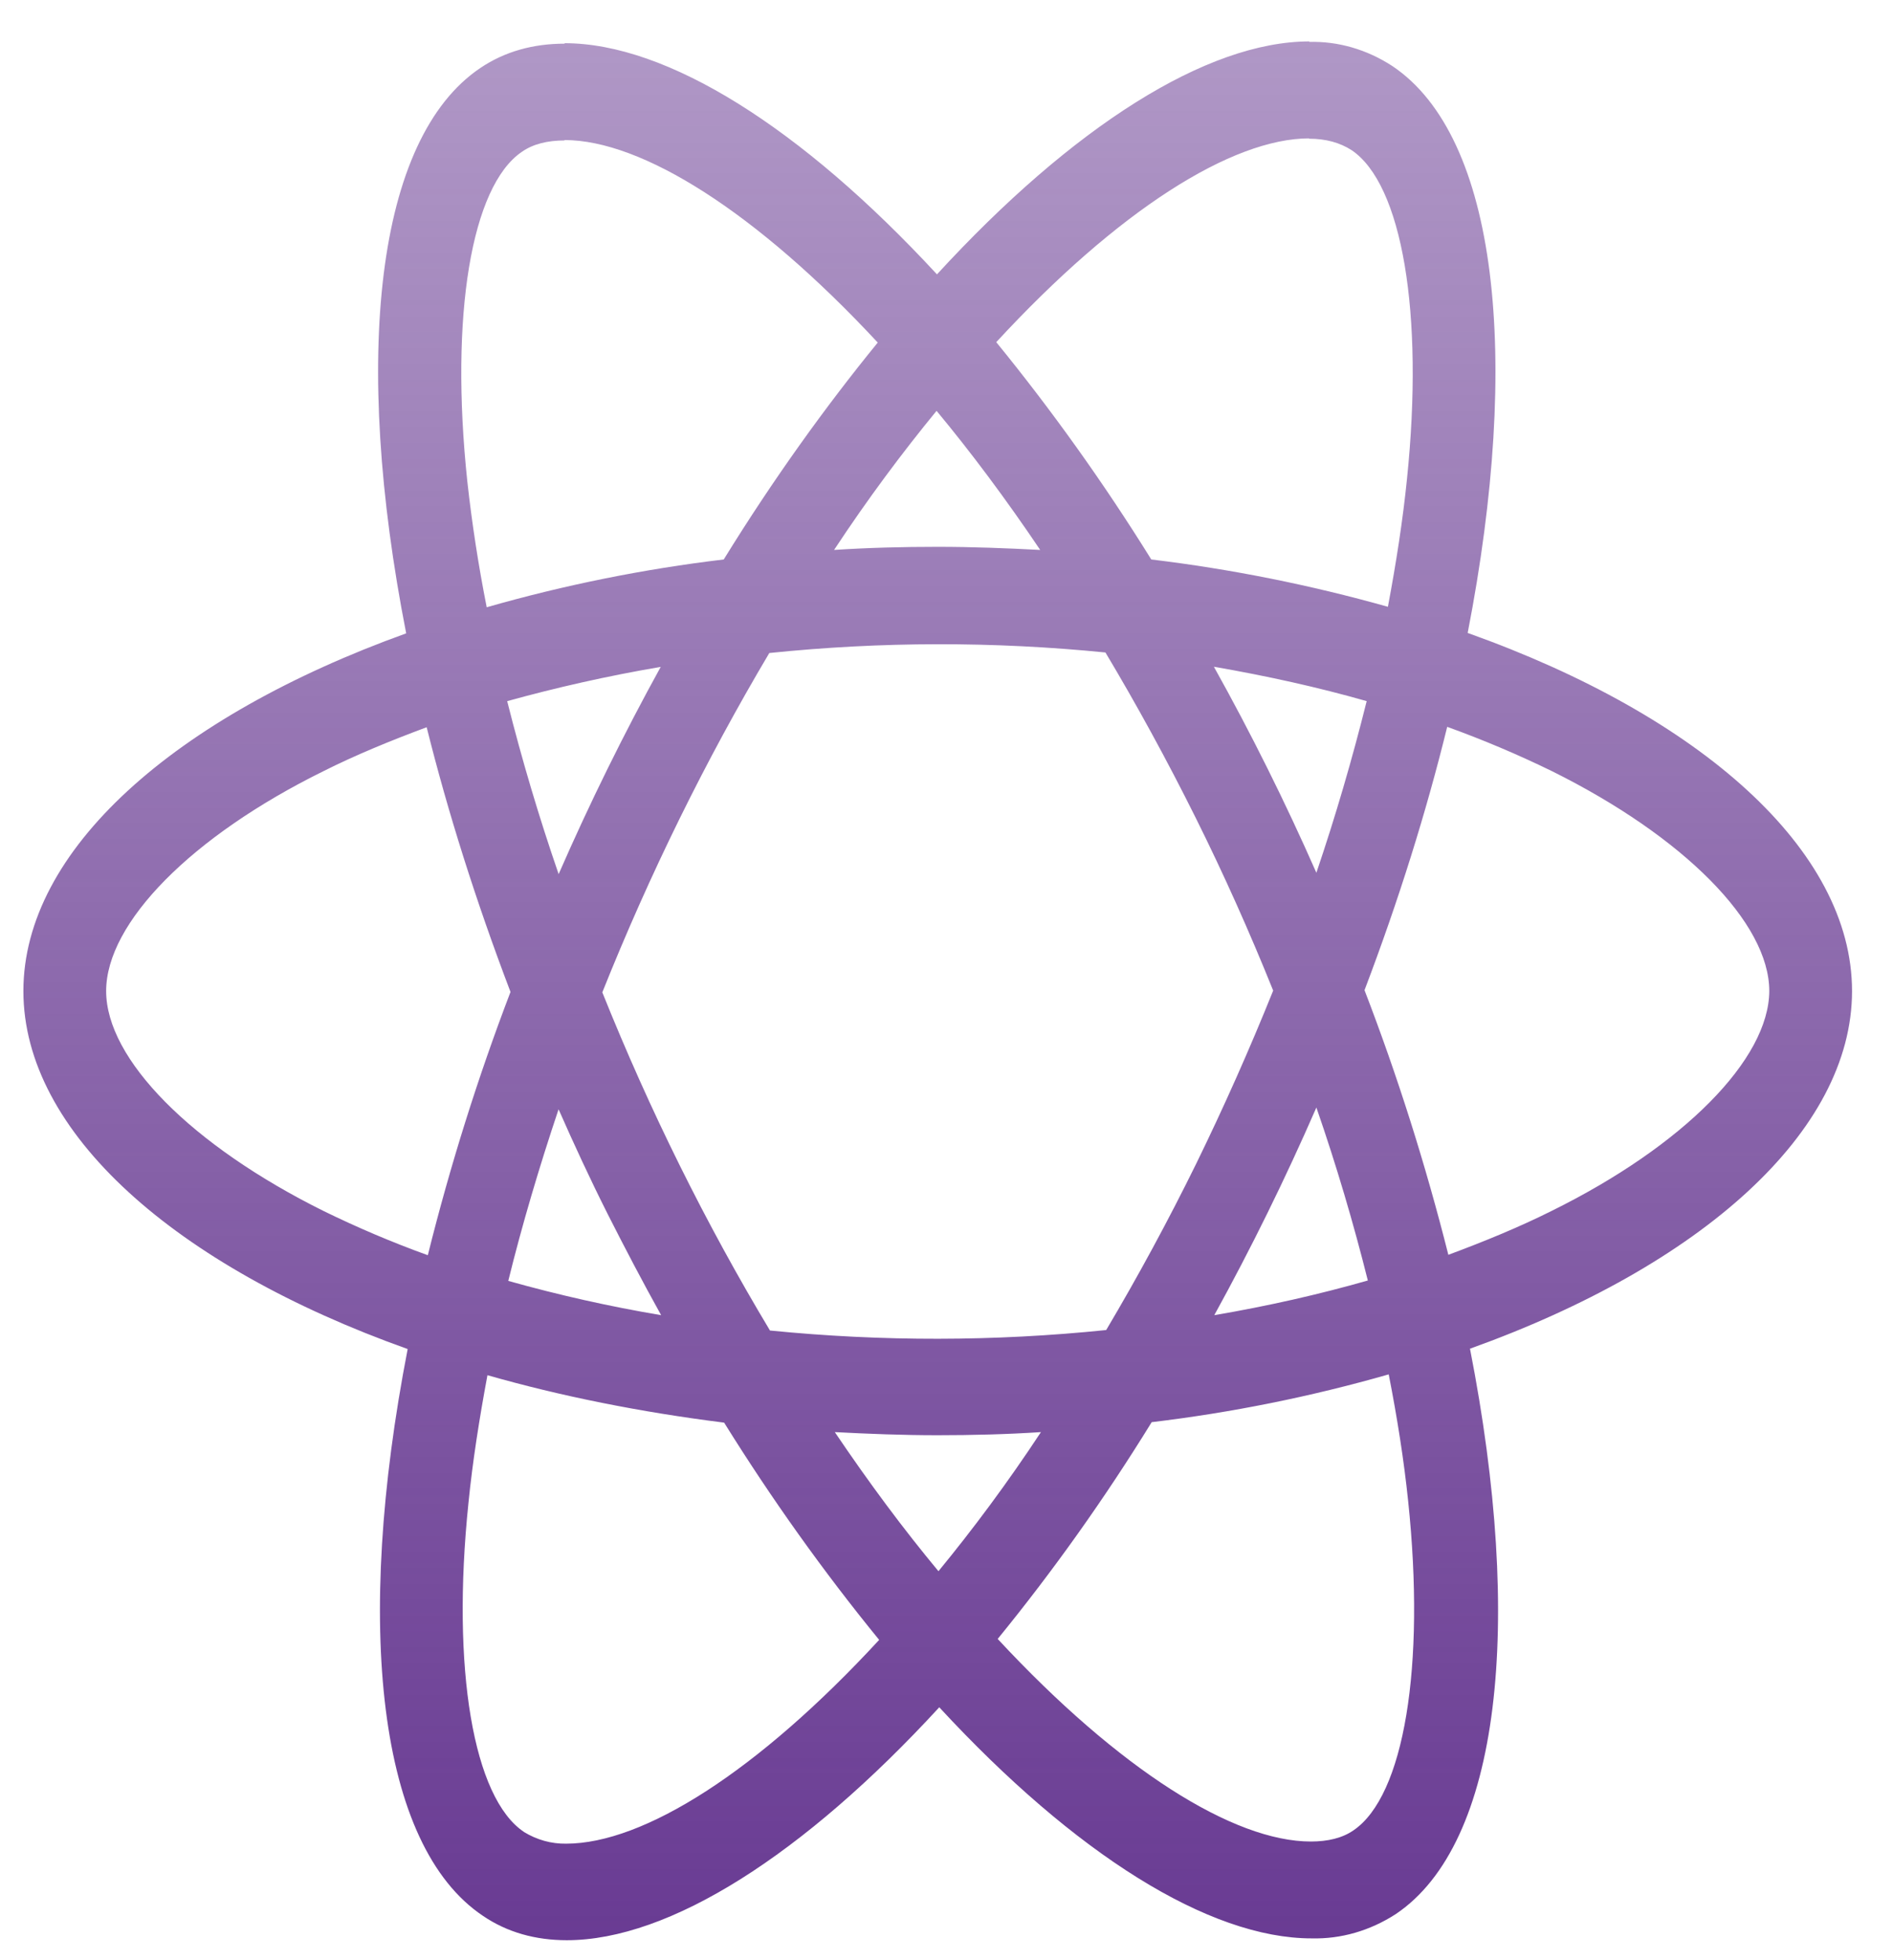 <svg width="28" height="29" viewBox="0 0 28 29" fill="none" xmlns="http://www.w3.org/2000/svg">
<path d="M27.394 14.662C27.394 12.572 25.15 10.591 21.709 9.364C22.504 5.275 22.151 2.021 20.596 0.978C20.219 0.732 19.793 0.608 19.361 0.62V2.052C19.614 2.052 19.818 2.111 19.99 2.22C20.739 2.722 21.065 4.631 20.811 7.087C20.75 7.692 20.651 8.328 20.529 8.977C19.377 8.653 18.208 8.419 17.029 8.277C16.327 7.147 15.56 6.073 14.736 5.062C16.533 3.114 18.22 2.047 19.367 2.047V0.613C17.851 0.613 15.866 1.873 13.859 4.059C11.853 1.888 9.867 0.639 8.351 0.639V2.072C9.493 2.072 11.185 3.134 12.983 5.068C12.211 6.015 11.439 7.087 10.705 8.277C9.524 8.418 8.352 8.654 7.199 8.984C7.077 8.368 6.981 7.746 6.912 7.12C6.652 4.662 6.973 2.754 7.718 2.247C7.882 2.131 8.097 2.078 8.351 2.078V0.646C7.889 0.646 7.468 0.761 7.106 1.005C5.556 2.047 5.209 5.293 6.008 9.37C2.578 10.606 0.346 12.578 0.346 14.662C0.346 16.751 2.59 18.732 6.03 19.958C5.236 24.048 5.589 27.303 7.144 28.344C7.502 28.588 7.922 28.704 8.384 28.704C9.901 28.704 11.885 27.443 13.893 25.258C15.899 27.43 17.883 28.677 19.4 28.677C19.835 28.688 20.265 28.564 20.646 28.317C22.195 27.276 22.542 24.03 21.743 19.953C25.162 18.726 27.394 16.745 27.394 14.662ZM20.215 10.373C20.001 11.232 19.753 12.08 19.471 12.912C19.011 11.867 18.505 10.85 17.955 9.864C18.739 10 19.494 10.167 20.216 10.373H20.215ZM17.691 17.221C17.278 18.061 16.834 18.881 16.362 19.677C14.708 19.847 13.044 19.849 11.389 19.684C10.44 18.103 9.61 16.429 8.909 14.681C9.609 12.93 10.436 11.25 11.379 9.661C13.033 9.49 14.696 9.488 16.351 9.653C16.808 10.418 17.256 11.235 17.685 12.097C18.104 12.939 18.485 13.793 18.832 14.655C18.481 15.528 18.1 16.384 17.691 17.221ZM19.471 16.385C19.769 17.245 20.023 18.108 20.232 18.944C19.511 19.15 18.749 19.323 17.961 19.457C18.508 18.463 19.012 17.438 19.471 16.385ZM13.881 23.245C13.368 22.628 12.856 21.94 12.348 21.187C12.844 21.213 13.351 21.233 13.864 21.233C14.383 21.233 14.896 21.22 15.397 21.187C14.901 21.94 14.388 22.628 13.881 23.245ZM9.779 19.457C9.019 19.329 8.265 19.16 7.518 18.95C7.722 18.121 7.976 17.265 8.262 16.411C8.488 16.924 8.726 17.439 8.985 17.954C9.245 18.468 9.508 18.97 9.779 19.457ZM13.853 6.078C14.366 6.696 14.879 7.383 15.386 8.136C14.89 8.11 14.383 8.09 13.87 8.09C13.351 8.09 12.839 8.103 12.337 8.136C12.833 7.383 13.346 6.696 13.853 6.078ZM9.773 9.866C9.226 10.858 8.722 11.881 8.263 12.932C7.974 12.094 7.72 11.24 7.502 10.373C8.224 10.173 8.985 10 9.773 9.866ZM4.784 17.915C2.832 16.945 1.57 15.671 1.57 14.662C1.57 13.652 2.832 12.372 4.784 11.409C5.257 11.171 5.776 10.958 6.311 10.759C6.625 12.018 7.039 13.33 7.551 14.675C7.068 15.939 6.659 17.241 6.328 18.57C5.804 18.381 5.289 18.162 4.784 17.915ZM7.75 27.102C7.001 26.602 6.675 24.691 6.929 22.236C6.989 21.631 7.089 20.994 7.21 20.345C8.29 20.654 9.47 20.891 10.711 21.047C11.413 22.176 12.179 23.25 13.004 24.261C11.207 26.209 9.52 27.276 8.372 27.276C8.156 27.279 7.942 27.22 7.75 27.103V27.102ZM20.828 22.203C21.087 24.66 20.767 26.569 20.022 27.077C19.858 27.192 19.642 27.244 19.389 27.244C18.247 27.244 16.555 26.183 14.757 24.247C15.578 23.24 16.34 22.169 17.035 21.04C18.216 20.899 19.387 20.663 20.541 20.333C20.668 20.982 20.766 21.605 20.828 22.203ZM22.95 17.915C22.477 18.152 21.959 18.365 21.423 18.564C21.086 17.228 20.672 15.919 20.183 14.649C20.691 13.312 21.098 12.007 21.406 10.753C21.931 10.943 22.449 11.161 22.956 11.409C24.908 12.379 26.17 13.652 26.17 14.662C26.165 15.671 24.902 16.951 22.95 17.915Z" fill="url(#paint0_linear_19_253)"/>
<defs>
<linearGradient id="paint0_linear_19_253" x1="13.87" y1="0.613" x2="13.87" y2="28.704" gradientUnits="userSpaceOnUse">
<stop stop-color="#693B93" stop-opacity="0.53"/>
<stop offset="1" stop-color="#693B93"/>
</linearGradient>
</defs>
</svg>
